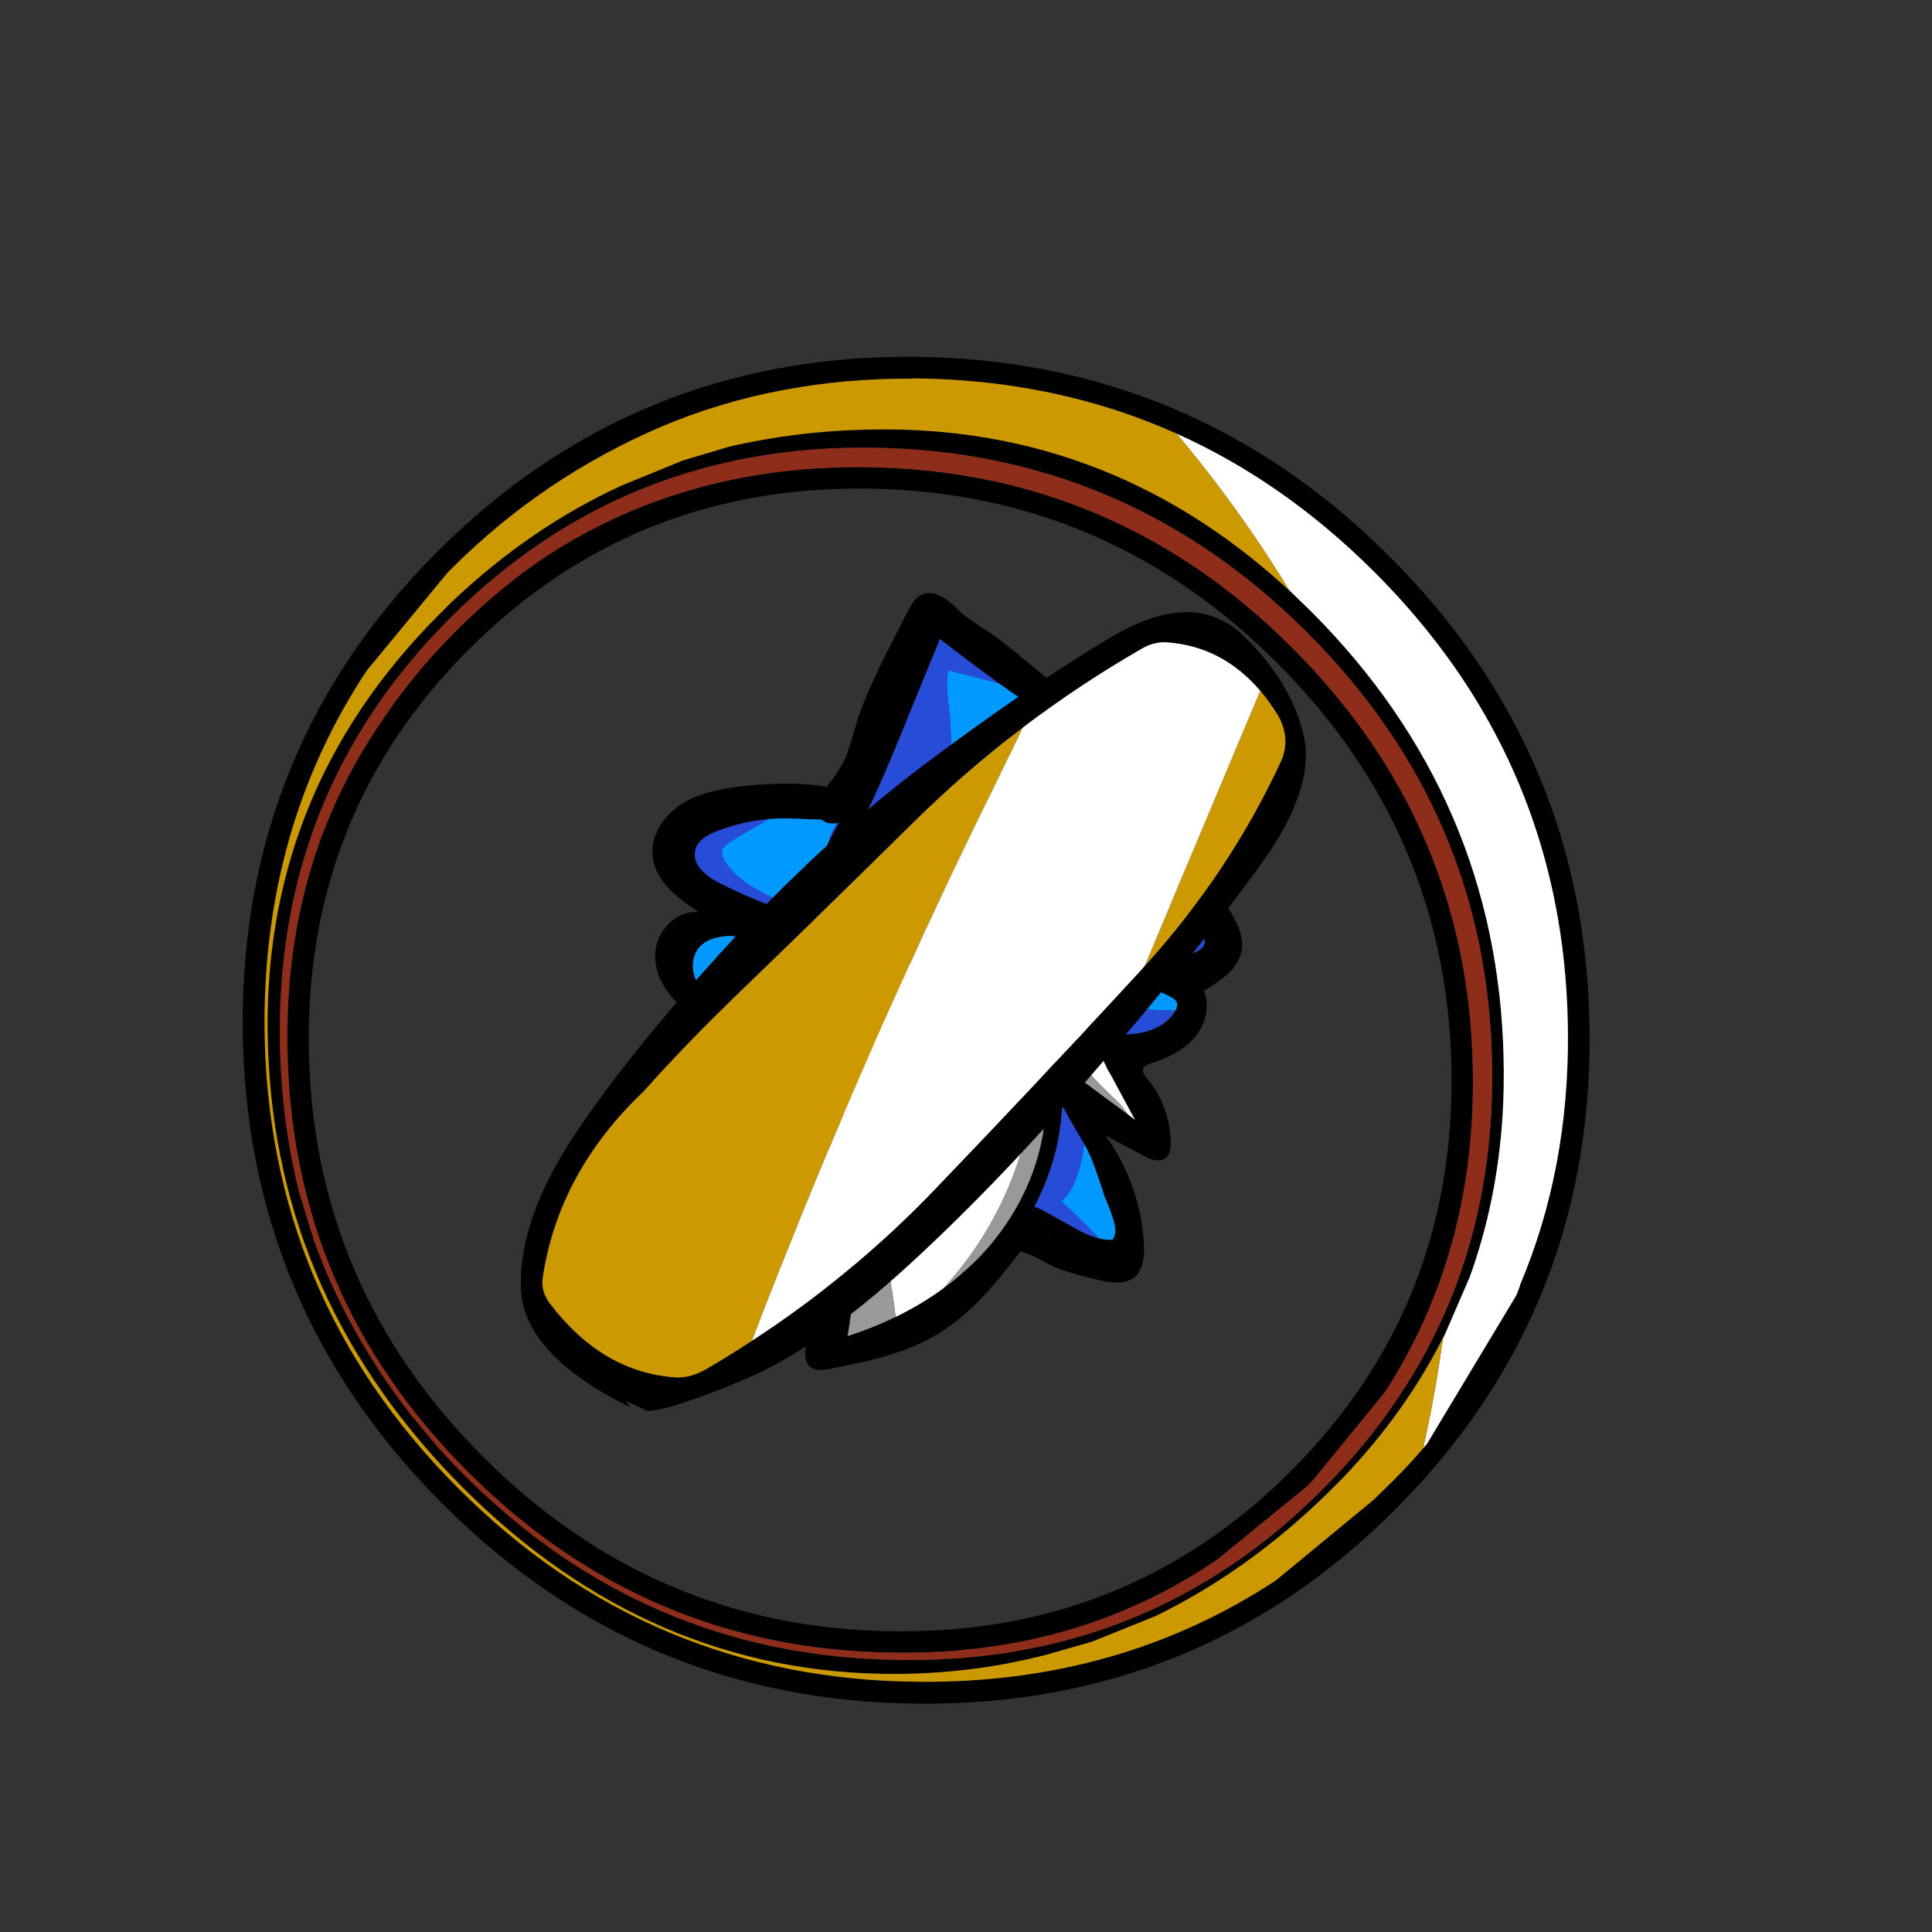 
<svg xmlns="http://www.w3.org/2000/svg" version="1.1" xmlns:xlink="http://www.w3.org/1999/xlink" preserveAspectRatio="none" x="0px" y="0px" width="250px" height="250px" viewBox="0 0 250 250">
<rect x="0" y="0" width="250" height="250" fill="#333333" stroke="none"/>
<defs>
<g id="Wizard_0_Layer0_0_FILL">
<path fill="#000000" stroke="none" d="
M 88.8 31.35
Q 88.95 30.2 87.5 28.55 83.5 24.3 75.6 17.95
L 66.45 10.4
Q 63.55 8.1 62.6 7.45 62.15 7.15 59.95 5.75 58.35 4.7 57.4 3.9 56.8 3.4 55.75 2.35 54.75 1.45 53.95 0.95 52.95 0.25 51.85 0.05 50.6 -0.15 49.65 0.3 48.35 0.9 47.1 3.45
L 44 9.55
Q 39.05 19.15 37.5 24.6 36.15 29.25 35.7 30.3 34.75 32.45 32.5 35.35 32.35 35.55 32.2 35.75 26.25 34.65 17.3 35.55 9.6 36.3 5.65 38.75 2.95 40.4 1.35 43.05 -0.3 45.9 0.1 48.8 0.5 51.8 3.15 54.6 4.95 56.5 8.6 58.9 5.65 58.55 3.15 60.9 0.8 63.2 0.55 66.3 0.35 69.2 1.9 72.1 3.35 74.7 5.85 76.7 8 78.4 11.05 79.8 12.9 80.65 16.75 82.05 13.85 91.15 7.6 98.55 6 100.25 5.95 101.5 5.9 102.7 6.85 103.7 7.7 104.6 9 104.95 9.65 105.15 11.45 105.4 13 105.65 13.85 106 11.95 108.45 11.15 109.7 9.75 111.9 9.15 113.8 8.4 116.15 8.7 118.4 9 120.85 10.5 122.45 13.1 125.25 19 125.15 26.75 124.95 30.35 120.65 30.75 129.6 28.6 137.9 27.6 141.9 29.4 143 30.3 143.6 32.6 143.2 39.15 141.95 42.65 140.95 48.1 139.4 52.1 137.1 57.05 134.25 61.85 128.95 64.2 126.4 67.95 121.5 68.3 121.6 68.8 121.75 69.8 122.05 71.15 122.8
L 73.45 124
Q 76.25 125.4 82.75 126.85 84.75 127.25 85.9 127.25 87.6 127.2 88.75 126.45 91.05 124.8 90.75 120.05 90.05 109.05 83.65 100.1
L 90.65 103.8
Q 93.3 105.3 94.7 104.3 95.8 103.5 95.7 101.2 95.45 94.5 91.25 89.45 90.3 88.3 90.65 87.65 90.8 87.2 91.85 86.85 97.35 85.15 99.95 82.15 101.6 80.3 102.15 77.95 102.7 75.45 101.8 73.4 104.75 71.65 106.15 70.35 108.3 68.4 108.75 66.1 109.45 62.65 105.95 57.65 103.85 54.7 101.95 52.9 99.05 50.15 94.5 48.1 91.6 46.8 86 45.05
L 77.05 42.15
Q 76.95 42 76.9 41.9 74.25 37.25 72.55 31.95
L 84 33.35
Q 85.95 33.55 86.9 33.3 88.65 32.85 88.8 31.35
M 99.95 60.8
Q 100.1 61 100.25 61.2 100.6 61.55 100.9 61.95 102.4 63.8 101.8 65.05 101.45 65.75 99.95 66.4 98.05 67.1 96 67.65 95.9 67.65 95.8 67.7 91.65 68.65 86.8 68.85 81.5 69.05 73.25 68.2 64.7 67.35 53.85 65.65 41.75 63.7 32.7 61.2 21.5 58.1 12.65 53.6 10.2 52.4 9.1 51.1 7.3 49.15 8.05 47.05 8.65 45.25 11.85 43.95 16.5 42.15 21.45 41.7 23.1 41.55 24.8 41.55 28.2 41.7 29.9 41.75 30.6 41.75 31.25 41.8 32 42.45 33.15 42.5 33.6 42.55 34.05 42.45 34.25 42.4 34.45 42.35 34 43.15 33.3 44.4 33.25 44.5 33.25 44.55 33.1 44.8 33 45
L 32.9 45.15
Q 32.8 45.35 32.7 45.6
L 32.7 45.55
Q 32.25 46.5 32 47.3 31.8 48 32.05 48.3 32.35 48.65 33.1 48.45 35.55 47.75 37.75 43.85 39.6 40.65 41.55 36.3 42.45 34.35 44.9 28.5
L 53.1 8.45
Q 58.45 12.65 64 16.65 70.1 21 76.5 25.05 77.3 25.7 78.05 26.3
L 68.7 24.6
Q 66.25 24.2 65.45 25.1 64.7 25.85 64.95 27.15 65.1 28.05 65.8 29.5 66.75 31.55 67.7 34.9 69.1 39.8 69.3 40.4 70.15 43.25 72.4 48.25
L 74.65 53.4
Q 74.95 54.15 75.4 54.55 76 55.05 76.5 54.75 77.25 54.4 76.8 52.8
L 74.9 46.75
Q 75.8 47.4 76.65 47.15 85.95 51 87.5 51.8
L 87.55 51.8
Q 88.6 52.3 89.6 52.9 96.05 56.4 99.95 60.8
M 86.45 72.9
Q 88.8 72.8 91.05 72.6 93.35 73.3 95.65 74.5 96.75 75.05 96.85 75.7 97 76.2 96.55 77.05 96.55 77.1 96.5 77.15 95.5 78.85 93.5 79.95 91.7 80.95 89.5 81.25 88.8 81.35 86.2 81.55 85 81.65 84.1 81.8 81.4 77.2 78.4 72.75 81.95 72.95 84.9 72.95 85.7 72.95 86.45 72.9
M 89.1 97.2
L 87.85 96.25 75.35 87
Q 74.8 86.6 74.4 86.45 74.25 86.4 74.15 86.4 73.9 86.4 73.75 86.45 72.9 86.7 72.8 88.25 72.6 90.85 72.55 96.1 72.05 103.25 68.9 110.1 65.85 116.7 60.75 122.15 57.55 125.5 53.75 128.3 49.65 131.3 44.9 133.6 40.75 135.6 36.15 137.1 36.1 137.1 36.05 137.1 36.05 136.95 36.1 136.85 37.5 128.9 37.25 119.2 37.1 112 35.95 101.25
L 34.65 90.75
Q 34.55 90.05 34.35 89.65 34.2 89.25 33.95 89.05 32.55 87.85 30.25 90.6 27.85 93.5 24.55 95.45 23.85 95.45 23.25 95.85 22.9 96.1 22.55 96.5 19.7 97.85 16.7 98.3 15.4 98.5 14.05 98.55 24.8 87.55 30.9 73.35 32.05 70.6 33.05 67.75 33.6 66.3 33.5 65.35 53.15 70.35 73 72.3 75 72.5 76.85 72.65 76.8 72.9 76.8 73.2 76.8 74.25 77.4 75.3
L 79.7 79.6 83.65 87.05
Q 83.7 87.1 83.7 87.15 84 87.95 84.6 88.85
L 89.1 97.2
M 27.45 66.8
Q 28.55 68.1 27.55 71.15 26.85 73.45 25.5 76.85 24.85 78.45 24.15 78.9 23.5 79.35 22.6 79.3 22 79.25 20.85 78.95 17.25 77.85 14.85 76.85 11.793 75.549 10 73.95 9.077 73.127 8.5 72.2 7.5 70.6 7.5 68.75 7.5 66.8 8.6 65.45 9.85 63.95 12.25 63.5 13.329 63.271 14.9 63.25 15.731 63.248 16.7 63.3 21.35 63.5 23.3 64.4 24.05 64.75 25.55 65.6 25.9 65.8 26.6 66.1 27.15 66.45 27.45 66.8
M 25.9 98.5
Q 26 98.4 26.15 98.35 26.7 98.05 27.25 97.75
L 27.25 97.7
Q 27.75 97.35 28.35 97.05
L 31.45 94.7
Q 31.5 94.65 31.55 94.6 31.65 94.5 31.8 94.4 31.9 94.3 31.95 94.25
L 33.25 112.35 33.15 112.35
Q 32.95 112.25 33.05 112.15 31.8 112.2 30.9 113.3 30.85 113.35 30.85 113.4 30 113.95 29 115.3 26.75 117.05 23.95 118.05 21.3 118.95 18.55 119.05 17.95 119.05 17.35 119 16.7 118.95 16.35 118.8 16.2 118.7 16.1 118.65 16.05 118.6 16 118.55
L 15.95 118.5
Q 15.45 117.9 16 116.55 18.85 109.35 25.3 99.55 25.65 99 25.85 98.5
L 25.9 98.5
M 76.8 96.7
Q 76.9 96.85 77 97 77.8 98.45 79.25 100.9 79.45 101.25 79.7 101.6
L 79.7 101.65
Q 79.9 102 80.1 102.35 80.9 103.85 81.4 105.3 82.2 107.3 83.5 111.4 85 114.95 85.25 116.2 85.8 118.15 84.95 119.35 83.8 119.4 82.5 119.1 81.7 118.9 80.85 118.6 79.45 118.05 77.05 116.65
L 72.35 114.05
Q 71.3 113.45 70.5 113.25 71.85 110.75 72.85 108.1 75.45 101.25 75.65 94.45 75.8 94.9 76.25 95.65 76.5 96.1 76.8 96.7
M 73.1 118.5
Q 73.6 118.75 73.95 119 73.55 118.8 73.15 118.6 73.15 118.55 73.1 118.5 Z"/>

<path fill="#0099FF" stroke="none" d="
M 80.1 102.35
Q 79.9 102 79.7 101.65 79.3 105.3 78.2 108.1 77.1 111.05 75.45 112.25 77.4 113.85 81.65 118.25 82.05 118.7 82.5 119.1 83.8 119.4 84.95 119.35 85.8 118.15 85.25 116.2 85 114.95 83.5 111.4 82.2 107.3 81.4 105.3 80.9 103.85 80.1 102.35
M 27.25 97.75
Q 26.7 98.05 26.15 98.35 25.15 100.75 23.5 104.15
L 16.35 118.8
Q 16.7 118.95 17.35 119 17.95 119.05 18.55 119.05 19.2 118.5 20.35 117.45 22.95 115.3 24.15 114.1 26.2 112.1 26.85 110.1 27.3 108.7 27.3 105.65
L 27.25 97.75
M 20.55 73.9
Q 21.35 72 21.3 71.15 21.25 69.65 18.9 67.5 16.753 65.501 14.9 63.25 13.329 63.271 12.25 63.5 9.85 63.95 8.6 65.45 7.5 66.8 7.5 68.75 7.5 70.6 8.5 72.2 9.077 73.127 10 73.95
L 20.05 76.6
Q 19.8 75.65 20.55 73.9
M 91.05 72.6
Q 88.8 72.8 86.45 72.9 85.7 72.95 84.9 72.95 85.25 74.05 85.8 76.35 91.2 77 96.55 77.05 97 76.2 96.85 75.7 96.75 75.05 95.65 74.5 93.35 73.3 91.05 72.6
M 95.8 67.7
Q 95.9 67.65 96 67.65 96 67.607 96 67.55 95.898 67.631 95.8 67.7
M 91.95 61.1
Q 93.3 59.25 91.2 56.1 89.55 53.7 87.5 51.8 85.95 51 76.65 47.15 75.8 47.4 74.9 46.75
L 76.8 52.8
Q 77.25 54.4 76.5 54.75 76 55.05 75.4 54.55 74.95 54.15 74.65 53.4
L 72.4 48.25
Q 70.15 43.25 69.3 40.4 69.1 39.8 67.7 34.9 66.75 31.55 65.8 29.5 65.1 28.05 64.95 27.15 64.7 25.85 65.45 25.1 66.25 24.2 68.7 24.6
L 78.05 26.3
Q 77.3 25.7 76.5 25.05 70.1 21 64 16.65
L 54.6 14.2
Q 54.25 16.15 54.5 18.9 54.65 20.45 55 23.6 55.15 26 55.15 28.45 55.15 42.95 53 57.9 58.7 59.45 64.3 60.1 64.1 61 62.6 61.2 55.5 62.75 48.1 59.95 41.6 57.55 35.8 52 33.85 50.15 33.1 48.45 32.35 48.65 32.05 48.3 31.8 48 32 47.3 32.25 46.5 32.7 45.55 32.85 44.75 33.25 43.9 33.45 43.55 34.05 42.45 33.6 42.55 33.15 42.5 32 42.45 31.25 41.8 30.6 41.75 29.9 41.75 28.2 41.7 24.8 41.55 23.1 41.55 21.45 41.7
L 14.8 45.6
Q 13.1 46.65 12.9 47.5 12.7 48.4 13.45 49.6 15.35 52.65 20.15 55.15 27.95 59.3 38.55 61.45 46 63 58 63.95 67.95 64.75 73.9 64.65 82.6 64.45 89.45 62.45 91.25 62 91.95 61.1 Z"/>

<path fill="#264CD8" stroke="none" d="
M 77 97
Q 76.9 96.85 76.8 96.7 76.5 96.1 76.25 95.65 75.8 94.9 75.65 94.45 75.45 101.25 72.85 108.1 71.85 110.75 70.5 113.25 71.3 113.45 72.35 114.05
L 77.05 116.65
Q 79.45 118.05 80.85 118.6 81.7 118.9 82.5 119.1 82.05 118.7 81.65 118.25 77.4 113.85 75.45 112.25 77.1 111.05 78.2 108.1 79.3 105.3 79.7 101.65
L 79.7 101.6
Q 79.45 101.25 79.25 100.9 77.8 98.45 77 97
M 27.25 97.7
L 27.25 97.75 27.3 105.65
Q 27.3 108.7 26.85 110.1 26.2 112.1 24.15 114.1 22.95 115.3 20.35 117.45 19.2 118.5 18.55 119.05 21.3 118.95 23.95 118.05 26.75 117.05 29 115.3 30 113.95 30.85 113.4 30.85 113.35 30.9 113.3 31.8 112.2 33.05 112.15 32.95 112.25 33.15 112.35
L 33.25 112.35 31.95 94.25
Q 31.9 94.3 31.8 94.4 31.65 94.5 31.55 94.6 31.5 94.65 31.45 94.7
L 28.35 97.05
Q 27.75 97.35 27.25 97.7
M 26.15 98.35
Q 26 98.4 25.9 98.5
L 25.85 98.5
Q 25.65 99 25.3 99.55 18.85 109.35 16 116.55 15.45 117.9 15.95 118.5
L 16 118.55
Q 16.05 118.6 16.1 118.65 16.2 118.7 16.35 118.8
L 23.5 104.15
Q 25.15 100.75 26.15 98.35
M 27.55 71.15
Q 28.55 68.1 27.45 66.8 27.15 66.45 26.6 66.1 25.9 65.8 25.55 65.6 24.05 64.75 23.3 64.4 21.35 63.5 16.7 63.3 15.731 63.248 14.9 63.25 16.753 65.501 18.9 67.5 21.25 69.65 21.3 71.15 21.35 72 20.55 73.9 19.8 75.65 20.05 76.6
L 10 73.95
Q 11.793 75.549 14.85 76.85 17.25 77.85 20.85 78.95 22 79.25 22.6 79.3 23.5 79.35 24.15 78.9 24.85 78.45 25.5 76.85 26.85 73.45 27.55 71.15
M 96.5 77.15
Q 96.55 77.1 96.55 77.05 91.2 77 85.8 76.35 85.25 74.05 84.9 72.95 81.95 72.95 78.4 72.75 81.4 77.2 84.1 81.8 85 81.65 86.2 81.55 88.8 81.35 89.5 81.25 91.7 80.95 93.5 79.95 95.5 78.85 96.5 77.15
M 34.45 42.35
Q 34.25 42.4 34.05 42.45 33.45 43.55 33.25 43.9 32.85 44.75 32.7 45.55
L 32.7 45.6
Q 32.8 45.35 32.9 45.15
L 33 45
Q 33.1 44.8 33.25 44.55 33.25 44.5 33.3 44.4 34 43.15 34.45 42.35
M 55 23.6
Q 54.65 20.45 54.5 18.9 54.25 16.15 54.6 14.2
L 64 16.65
Q 58.45 12.65 53.1 8.45
L 44.9 28.5
Q 42.45 34.35 41.55 36.3 39.6 40.65 37.75 43.85 35.55 47.75 33.1 48.45 33.85 50.15 35.8 52 41.6 57.55 48.1 59.95 55.5 62.75 62.6 61.2 64.1 61 64.3 60.1 58.7 59.45 53 57.9 55.15 42.95 55.15 28.45 55.15 26 55 23.6
M 100.25 61.2
Q 100.1 61 99.95 60.8 96.05 56.4 89.6 52.9 88.6 52.3 87.55 51.8
L 87.5 51.8
Q 89.55 53.7 91.2 56.1 93.3 59.25 91.95 61.1 91.25 62 89.45 62.45 82.6 64.45 73.9 64.65 67.95 64.75 58 63.95 46 63 38.55 61.45 27.95 59.3 20.15 55.15 15.35 52.65 13.45 49.6 12.7 48.4 12.9 47.5 13.1 46.65 14.8 45.6
L 21.45 41.7
Q 16.5 42.15 11.85 43.95 8.65 45.25 8.05 47.05 7.3 49.15 9.1 51.1 10.2 52.4 12.65 53.6 21.5 58.1 32.7 61.2 41.75 63.7 53.85 65.65 64.7 67.35 73.25 68.2 81.5 69.05 86.8 68.85 91.65 68.65 95.8 67.7 95.898 67.631 96 67.55 96 67.607 96 67.65 98.05 67.1 99.95 66.4 101.45 65.75 101.8 65.05 102.4 63.8 100.9 61.95 100.6 61.55 100.25 61.2 Z"/>

<path fill="#FFFFFF" stroke="none" d="
M 36.15 137.1
L 36.1 136.85
Q 36.05 136.95 36.05 137.1 36.1 137.1 36.15 137.1
M 41.65 78
L 40.9 82.8
Q 39.25 93.1 39.3 98.75 39.4 105.3 42.05 117.45 44.3 127.7 44.9 133.6 49.65 131.3 53.75 128.3 57 124.75 59.75 120.7 65.85 111.65 68.6 101.3 69.65 97.2 69.9 94.2 70.2 90.1 69.35 82.85
L 69.1 80.15 66.6 80.25
Q 66.45 81.7 66.1 83.1 65.3 86.75 62.25 91.7 59.5 96.05 56.1 99.75 55.95 99.15 55.35 99
L 54.3 100.55
Q 50.65 97.25 49.3 91.55 48.5 88.4 48.2 81.15 48.15 80.35 48.15 79.6 44.85 79 41.65 78
M 14.05 98.55
Q 15.4 98.5 16.7 98.3 17.1 98 17.65 97.65
L 19.55 96.4
Q 23.35 93.95 29.55 88.05 32.95 84.75 34.2 82.75 35.05 81.5 36 79.5 36.85 77.55 37.4 76.5 34.05 75.15 30.9 73.35 24.8 87.55 14.05 98.55
M 56.75 80.5
Q 54.6 80.45 52.55 80.25 52.5 80.3 52.5 80.35 52.1 83.9 52.05 85.5 51.95 88.4 52.5 90.6 52.85 92 53.85 94.3 55 96.95 55.35 98 57.4 94.55 58.35 92.6 59.85 89.5 60.35 86.8 60.6 85.65 60.8 83.35
L 61.05 80.45
Q 57.982 80.546 56.75 80.5
M 87.85 96.25
L 89.1 97.2 84.6 88.85
Q 84 87.95 83.7 87.15 83.7 87.1 83.65 87.05
L 79.7 79.6 74.25 79.85
Q 74.3 79.95 74.35 80.1 75.5 82.4 78.55 86 81.5 89.7 83.8 91.85 85.9 93.85 86.3 94.25 86.65 94.65 87.55 95.9 87.7 96.1 87.85 96.25 Z"/>

<path fill="#999999" stroke="none" d="
M 87.85 96.25
Q 87.7 96.1 87.55 95.9 86.65 94.65 86.3 94.25 85.9 93.85 83.8 91.85 81.5 89.7 78.55 86 75.5 82.4 74.35 80.1 74.3 79.95 74.25 79.85
L 79.7 79.6 77.4 75.3
Q 76.8 74.25 76.8 73.2 76.8 72.9 76.85 72.65 75 72.5 73 72.3 53.15 70.35 33.5 65.35 33.6 66.3 33.05 67.75 32.05 70.6 30.9 73.35 34.05 75.15 37.4 76.5 36.85 77.55 36 79.5 35.05 81.5 34.2 82.75 32.95 84.75 29.55 88.05 23.35 93.95 19.55 96.4
L 17.65 97.65
Q 17.1 98 16.7 98.3 19.7 97.85 22.55 96.5 22.9 96.1 23.25 95.85 23.85 95.45 24.55 95.45 27.85 93.5 30.25 90.6 32.55 87.85 33.95 89.05 34.2 89.25 34.35 89.65 34.55 90.05 34.65 90.75
L 35.95 101.25
Q 37.1 112 37.25 119.2 37.5 128.9 36.1 136.85
L 36.15 137.1
Q 40.75 135.6 44.9 133.6 44.3 127.7 42.05 117.45 39.4 105.3 39.3 98.75 39.25 93.1 40.9 82.8
L 41.65 78
Q 44.85 79 48.15 79.6 48.15 80.35 48.2 81.15 48.5 88.4 49.3 91.55 50.65 97.25 54.3 100.55
L 55.35 99
Q 55.95 99.15 56.1 99.75 59.5 96.05 62.25 91.7 65.3 86.75 66.1 83.1 66.45 81.7 66.6 80.25
L 69.1 80.15 69.35 82.85
Q 70.2 90.1 69.9 94.2 69.65 97.2 68.6 101.3 65.85 111.65 59.75 120.7 57 124.75 53.75 128.3 57.55 125.5 60.75 122.15 65.85 116.7 68.9 110.1 72.05 103.25 72.55 96.1 72.6 90.85 72.8 88.25 72.9 86.7 73.75 86.45 73.9 86.4 74.15 86.4 74.25 86.4 74.4 86.45 74.8 86.6 75.35 87
L 87.85 96.25
M 52.55 80.25
Q 54.6 80.45 56.75 80.5 57.982 80.546 61.05 80.45
L 60.8 83.35
Q 60.6 85.65 60.35 86.8 59.85 89.5 58.35 92.6 57.4 94.55 55.35 98 55 96.95 53.85 94.3 52.85 92 52.5 90.6 51.95 88.4 52.05 85.5 52.1 83.9 52.5 80.35 52.5 80.3 52.55 80.25 Z"/>
</g>

<g id="orbital_2_Layer0_0_FILL">
<path fill="#000000" stroke="none" d="
M 38.7 27.15
Q 35.942 9.665 27.3 4.3 18.703 -1.005 6.55 -0.8 -6.205 -0.603 -10.6 16.75 -14.984 34.157 -18.35 57.85 -21.663 81.544 -20.35 108.7 -19.043 135.903 -15.35 153 -11.652 170.149 -2.75 178.6 6.2 187.1 27.15 180
L 25.85 179.7 29.85 178.25
Q 32.848 175.15 38.4 161.6 44.005 148.1 45 124.6 45.993 101.155 43.75 72.9 41.51 44.635 38.7 27.15
M 15.9 4.2
Q 18.503 4.414 21.25 5.05 26.2 6.35 27.85 10.8 35.601 31.936 36.75 55.25 36.815 56.149 36.85 57.05 37.95 84.45 38.5 111.9 38.948 133.965 34.4 155.4 33.391 160.291 32.1 165.15 31.2 168.45 29.1 170.25 18.85 179.1 3 176.9 0.3 176.45 -1.1 174.55 -12.85 158.7 -12.3 137 -12.95 125.15 -12.75 113.45 -12.35 90.3 -12.2 67.1 -12.124 53.441 -10.3 40.05
L -10.3 40
Q -8.517 27.035 -5.1 14.3 -4.4 11.6 -2.6 10.05 5.149 3.35 15.9 4.2 Z"/>

<path fill="#CC9900" stroke="none" d="
M 32.1 165.15
Q 33.391 160.291 34.4 155.4 31.771 149.603 28.65 142.35 9 96.75 -6.2 51.75 -8.683 44.514 -10.3 40.05 -12.124 53.441 -12.2 67.1 -12.35 90.3 -12.75 113.45 -12.95 125.15 -12.3 137 -12.85 158.7 -1.1 174.55 0.3 176.45 3 176.9 18.85 179.1 29.1 170.25 31.2 168.45 32.1 165.15
M 21.25 5.05
Q 18.503 4.414 15.9 4.2
L 36.75 55.25
Q 35.601 31.936 27.85 10.8 26.2 6.35 21.25 5.05 Z"/>

<path fill="#FFFFFF" stroke="none" d="
M 36.85 57.05
Q 36.815 56.149 36.75 55.25
L 15.9 4.2
Q 5.149 3.35 -2.6 10.05 -4.4 11.6 -5.1 14.3 -8.517 27.035 -10.3 40
L -10.3 40.05
Q -8.683 44.514 -6.2 51.75 9 96.75 28.65 142.35 31.771 149.603 34.4 155.4 38.948 133.965 38.5 111.9 37.95 84.45 36.85 57.05 Z"/>
</g>

<g id="orbital_5_Layer0_0_FILL">
<path fill="#000000" stroke="none" d="
M 13 183.2
Q 50.6 183.2 77.2 156.25 103.85 129.3 103.85 91.3 103.85 53.25 77.2 26.25 50.6 -0.6 13 -0.6 -24.65 -0.6 -51.25 26.25 -77.9 53.25 -77.9 91.3 -77.9 129.3 -51.25 156.25 -24.65 183.2 13 183.2
M 13 2.4
Q 13.526 2.4 14.05 2.4
L 31.25 4.05
Q 56.104 9.169 75.1 28.35 100.85 54.45 100.85 91.3 100.85 128.1 75.1 154.15 56.104 173.405 31.25 178.55
L 14.05 180.2
Q 13.524 180.2 13 180.2 8.255 180.339 3.65 179.95
L -19.05 174.3
Q -19.188 174.259 -19.35 174.2 -19.821 173.977 -20.35 173.75 -20.465 173.687 -20.6 173.6 -36.269 167.231 -49.2 154.15 -54.861 148.423 -59.3 142.15 -62.417 137.733 -64.95 133 -74.95 114.256 -74.95 91.3 -74.95 73.96 -69.25 59 -62.833 42.169 -49.2 28.35
L -49.2 28.4
Q -36.269 15.344 -20.6 8.95 -4.373 2.443 13 2.4
M 18.7 5.6
Q 18.35 5.6 18.05 5.6 17.7 5.6 17.4 5.6 17 5.6 16.6 5.6 1.738 5.957 -11.2 10.8
L -19.3 14.2 -24.95 17.25
Q -33.179 22.346 -40.55 29.5 -64.028 52.215 -65.05 85.8
L -65.1 89.05
Q -65.05 124.8 -40.75 150.25 -37.953 153.18 -35.05 155.75 -26.331 163.422 -16.45 168.05
L -9 171
Q 2.386 174.915 15.25 175.15 16.7 175.15 18.15 175.15 33.255 174.932 46.3 170.4
L 54.75 166.8 60.25 163.75
Q 69.002 158.652 76.6 151.15 100.35 127.6 100.35 91.75 100.35 55.9 76.85 30.75 53.35 5.55 18.7 5.6
M 98.85 85.15
Q 99 87.866 99 90.65 99 125.3 75.25 149.8 51.65 174.3 18.15 174.3 -15.35 174.3 -39 149.8 -62.7 125.3 -62.7 90.65 -62.7 56 -39 31.45 -15.35 7 18.15 7 51.65 7 75.25 31.45 82.664 39.114 87.8 47.75
L 90.9 53.6
Q 96.64 65.793 98.35 79.75
L 98.85 85.15
M 19.3 8.8
Q 19 8.8 18.7 8.8 18.4 8.8 18.1 8.8 10.1 8.85 2.7 10.35 -19.55 15.15 -36.6 32.8 -59.8 56.8 -59.8 90.65 -59.8 124.55 -36.6 148.5 -19.55 166.15 2.7 170.95
L 18.1 172.5 19.3 172.5 34.75 170.95
Q 57.7 166.65 75.15 148.5 98.35 124.55 98.35 90.65 98.35 56.8 75.15 32.8 57.7 14.65 34.75 10.35 27.3 8.85 19.3 8.8
M 19.3 11.8
Q 50.85 11.8 73.15 34.9 95.45 58 95.45 90.65 95.45 123.35 73.15 146.4 50.85 169.5 19.3 169.5 -12.25 169.5 -34.6 146.4 -56.9 123.35 -56.9 90.65 -56.9 58 -34.6 34.9 -12.25 11.8 19.3 11.8 Z"/>

<path fill="#FFFFFF" stroke="none" d="
M 3.65 179.95
Q 4.064 179.971 4.45 180 -1.282 176.399 -6.8 172.25 -7.371 171.821 -7.95 171.4 -8.469 171.224 -9 171
L -16.45 168.05
Q -26.331 163.422 -35.05 155.75 -37.953 153.18 -40.75 150.25 -65.05 124.8 -65.1 89.05
L -65.05 85.8
Q -65.045 85.281 -65.05 84.75 -67.234 75.775 -68.45 66.4 -68.932 62.683 -69.25 59 -74.95 73.96 -74.95 91.3 -74.95 114.256 -64.95 133 -62.417 137.733 -59.3 142.15 -54.861 148.423 -49.2 154.15 -36.269 167.231 -20.6 173.6 -20.465 173.687 -20.35 173.75 -19.821 173.977 -19.35 174.2 -19.188 174.259 -19.05 174.3
L 3.65 179.95 Z"/>

<path fill="#CC9900" stroke="none" d="
M 18.05 5.6
Q 18.35 5.6 18.7 5.6 53.35 5.55 76.85 30.75 100.35 55.9 100.35 91.75 100.35 127.6 76.6 151.15 69.002 158.652 60.25 163.75
L 54.75 166.8 46.3 170.4
Q 33.255 174.932 18.15 175.15 16.7 175.15 15.25 175.15 2.386 174.915 -9 171 -8.469 171.224 -7.95 171.4 -7.371 171.821 -6.8 172.25 -1.282 176.399 4.45 180 4.064 179.971 3.65 179.95 8.255 180.339 13 180.2 13.524 180.2 14.05 180.2
L 31.25 178.55
Q 56.104 173.405 75.1 154.15 100.85 128.1 100.85 91.3 100.85 54.45 75.1 28.35 56.104 9.169 31.25 4.05
L 14.05 2.4
Q 13.526 2.4 13 2.4 -4.373 2.443 -20.6 8.95 -36.269 15.344 -49.2 28.4
L -49.2 28.35
Q -62.833 42.169 -69.25 59 -68.932 62.683 -68.45 66.4 -67.234 75.775 -65.05 84.75 -65.045 85.281 -65.05 85.8 -64.028 52.215 -40.55 29.5 -33.179 22.346 -24.95 17.25
L -19.3 14.2 -11.2 10.8
Q 1.738 5.957 16.6 5.6 17 5.6 17.4 5.6 17.7 5.6 18.05 5.6 Z"/>

<path fill="#8E2D1A" stroke="none" d="
M 99 90.65
Q 99 87.866 98.85 85.15
L 98.35 79.75
Q 96.64 65.793 90.9 53.6
L 87.8 47.75
Q 82.664 39.114 75.25 31.45 51.65 7 18.15 7 -15.35 7 -39 31.45 -62.7 56 -62.7 90.65 -62.7 125.3 -39 149.8 -15.35 174.3 18.15 174.3 51.65 174.3 75.25 149.8 99 125.3 99 90.65
M 18.7 8.8
Q 19 8.8 19.3 8.8 27.3 8.85 34.75 10.35 57.7 14.65 75.15 32.8 98.35 56.8 98.35 90.65 98.35 124.55 75.15 148.5 57.7 166.65 34.75 170.95
L 19.3 172.5 18.1 172.5 2.7 170.95
Q -19.55 166.15 -36.6 148.5 -59.8 124.55 -59.8 90.65 -59.8 56.8 -36.6 32.8 -19.55 15.15 2.7 10.35 10.1 8.85 18.1 8.8 18.4 8.8 18.7 8.8 Z"/>
</g>
</defs>

<g transform="matrix( 0.701, 0, 0, 0.701, 65.2,74.45) ">
<g transform="matrix( 1, 0, 0, 1, -43.95,-66.5) ">
<g transform="matrix( -0.962, 0.962, 0.962, 0.962, 107.5,-14.7) "/>

<g transform="matrix( 0.707, 0.707, -0.707, 0.707, 129.6,26.4) "/>

<g transform="matrix( 1, 0, 0, 1, 71.35,69.8) ">
<g transform="matrix( 1, 0, 0, 1, 0,0) ">
<use xlink:href="#Wizard_0_Layer0_0_FILL"/>
</g>
</g>

<g transform="matrix( 0.707, 0.707, -0.707, 0.707, 175.3,73.6) ">
<g transform="matrix( 1, 0, 0, 1, 0,0) ">
<use xlink:href="#orbital_2_Layer0_0_FILL"/>
</g>
</g>

<g transform="matrix( -0.962, 0.962, 0.962, 0.962, 44.75,50.2) ">
<g transform="matrix( 1, 0, 0, 1, 0,0) ">
<use xlink:href="#orbital_5_Layer0_0_FILL"/>
</g>
</g>
</g>
</g>
</svg>
